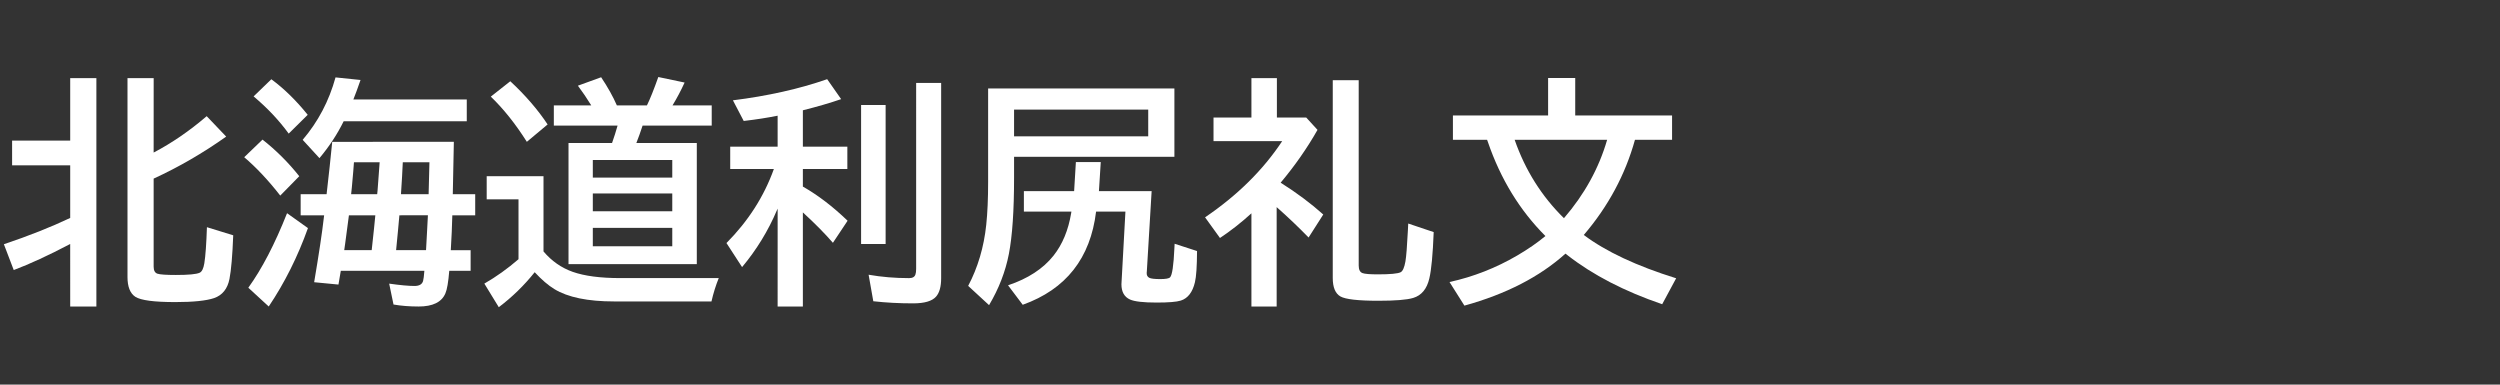 <svg version="1.1" xmlns="http://www.w3.org/2000/svg" xmlns:xlink="http://www.w3.org/1999/xlink" width="208" height="32" viewBox="0,0,208,32"><rect x="0" y="0" width="208" height="32" fill="#333333" stroke="none"/><g transform="translate(-240,-164)"><g data-paper-data="{&quot;isPaintingLayer&quot;:true}" fill-rule="nonzero" stroke="none" stroke-linecap="butt" stroke-linejoin="miter" stroke-miterlimit="10" stroke-dasharray="" stroke-dashoffset="0" style="mix-blend-mode: normal"><path d="M240,196v-32h208v32z" fill="none" stroke-width="0"/><path d="M245.84,184.3c-1.797,0.944 -3.363,1.667 -4.697,2.168l-0.82,-2.148c2.09,-0.703 3.929,-1.432 5.518,-2.188v-4.375h-4.834v-2.061h4.834v-5.195h2.178v19.004h-2.178zM252.783,176.693c1.517,-0.794 2.988,-1.803 4.414,-3.027l1.621,1.699c-1.927,1.367 -3.939,2.533 -6.035,3.496v7.324c0,0.319 0.104,0.514 0.312,0.586c0.221,0.072 0.732,0.107 1.533,0.107c1.055,0 1.715,-0.062 1.982,-0.186c0.189,-0.085 0.319,-0.348 0.391,-0.791c0.098,-0.618 0.169,-1.618 0.215,-2.998l2.188,0.674c-0.065,1.686 -0.169,2.897 -0.312,3.633c-0.163,0.82 -0.589,1.351 -1.279,1.592c-0.658,0.221 -1.735,0.332 -3.232,0.332c-1.758,0 -2.865,-0.146 -3.32,-0.439c-0.436,-0.286 -0.654,-0.837 -0.654,-1.65v-16.543h2.178z" fill="#ffffff" stroke-width="1"/><path d="M277.76,175.8c0,0.306 -0.029,1.758 -0.088,4.356h1.865v1.758h-1.904c-0.02,0.853 -0.062,1.82 -0.127,2.9h1.65v1.719h-1.777c-0.078,0.944 -0.186,1.569 -0.322,1.875c-0.306,0.729 -1.048,1.094 -2.227,1.094c-0.755,0 -1.452,-0.055 -2.09,-0.166l-0.361,-1.738c0.918,0.13 1.621,0.195 2.109,0.195c0.397,0 0.635,-0.14 0.713,-0.42c0.039,-0.137 0.075,-0.417 0.107,-0.84h-6.953c-0.007,0.052 -0.016,0.107 -0.029,0.166c-0.059,0.345 -0.114,0.671 -0.166,0.977l-2.022,-0.195c0.397,-2.35 0.664,-4.128 0.801,-5.332l0.029,-0.234h-1.953v-1.758h2.158c0.182,-1.576 0.339,-3.027 0.469,-4.356zM271.588,177.499h-2.139c-0.02,0.332 -0.078,1.032 -0.176,2.1l-0.059,0.557h2.168l0.029,-0.273c0.013,-0.189 0.033,-0.452 0.059,-0.791c0.065,-0.911 0.104,-1.442 0.117,-1.592zM273.512,177.499c-0.033,0.775 -0.081,1.631 -0.146,2.568v0.088h2.295c0.026,-0.892 0.049,-1.777 0.068,-2.656zM271.227,181.913h-2.197c-0.098,0.794 -0.202,1.579 -0.312,2.353l-0.078,0.547h2.285c0.156,-1.413 0.257,-2.38 0.303,-2.9zM273.229,181.913c-0.02,0.26 -0.059,0.69 -0.117,1.289l-0.156,1.611h2.49c0.033,-0.632 0.059,-1.107 0.078,-1.426c0.039,-0.697 0.065,-1.188 0.078,-1.475zM269.401,172.275h9.434v1.816h-10.244c-0.527,1.074 -1.198,2.096 -2.012,3.066l-1.397,-1.523c1.283,-1.504 2.194,-3.236 2.734,-5.195l2.08,0.215c-0.234,0.677 -0.433,1.217 -0.596,1.621zM264.02,175.116c-0.801,-1.1 -1.774,-2.132 -2.92,-3.096l1.475,-1.426c1.061,0.781 2.07,1.768 3.027,2.959zM263.317,180.273c-0.99,-1.27 -1.989,-2.334 -2.998,-3.193l1.523,-1.465c1.133,0.892 2.152,1.908 3.057,3.047zM260.66,187.939c1.133,-1.569 2.207,-3.636 3.223,-6.201l1.738,1.24c-0.846,2.37 -1.934,4.544 -3.262,6.523z" fill="#ffffff" stroke-width="1"/><path d="M285.22,184.92c0.671,0.794 1.481,1.361 2.432,1.699c0.983,0.345 2.298,0.518 3.945,0.518h8.203c-0.247,0.612 -0.449,1.26 -0.605,1.943h-8.096c-2.194,0 -3.851,-0.342 -4.971,-1.025c-0.514,-0.312 -1.061,-0.781 -1.641,-1.406c-0.879,1.1 -1.875,2.07 -2.988,2.91l-1.201,-1.963c0.996,-0.573 1.943,-1.25 2.842,-2.031v-4.981h-2.647v-1.924h4.727zM291.382,174.451h-5.303v-1.68h3.115c-0.352,-0.573 -0.723,-1.12 -1.113,-1.641l1.934,-0.703c0.553,0.827 0.99,1.608 1.309,2.344h2.5c0.26,-0.527 0.576,-1.315 0.947,-2.363l2.188,0.459c-0.299,0.658 -0.635,1.292 -1.006,1.904h3.262v1.68h-5.752c-0.163,0.501 -0.335,0.983 -0.518,1.445h5.029v10.078h-10.674v-10.078h3.623c0.176,-0.501 0.329,-0.983 0.459,-1.445zM289.322,177.312v1.465h6.611v-1.465zM289.322,180.095v1.484h6.611v-1.484zM289.322,182.957v1.533h6.611v-1.533zM283.833,175.799c-0.937,-1.484 -1.937,-2.738 -2.998,-3.76l1.621,-1.279c1.25,1.159 2.285,2.357 3.106,3.594z" fill="#ffffff" stroke-width="1"/><path d="M304.7,181.36c-0.013,0.033 -0.033,0.075 -0.059,0.127c-0.729,1.719 -1.696,3.297 -2.9,4.736l-1.299,-2.002c1.81,-1.823 3.125,-3.877 3.945,-6.162h-3.633v-1.855h3.945v-2.578c-0.833,0.169 -1.774,0.316 -2.822,0.439l-0.898,-1.719c2.884,-0.358 5.498,-0.944 7.842,-1.758l1.162,1.66c-0.905,0.312 -1.966,0.622 -3.184,0.928v3.027h3.701v1.855h-3.701v1.465c1.257,0.716 2.497,1.663 3.721,2.842l-1.221,1.836c-0.671,-0.775 -1.504,-1.618 -2.5,-2.529v7.832h-2.1zM311.643,172.737h2.041v11.562h-2.041zM316.224,170.901h2.08v16.24c0,0.703 -0.14,1.214 -0.42,1.533c-0.326,0.378 -0.964,0.566 -1.914,0.566c-1.152,0 -2.256,-0.059 -3.311,-0.176l-0.391,-2.207c1.074,0.189 2.197,0.283 3.369,0.283c0.286,0 0.462,-0.101 0.527,-0.303c0.039,-0.111 0.059,-0.264 0.059,-0.459z" fill="#ffffff" stroke-width="1"/><path d="M337.71,171.36v5.684h-13.34v1.758c0,2.721 -0.143,4.827 -0.43,6.318c-0.286,1.478 -0.837,2.9 -1.65,4.268l-1.738,-1.602c0.807,-1.53 1.309,-3.226 1.504,-5.088c0.104,-0.996 0.156,-2.181 0.156,-3.555v-7.783zM335.532,173.118h-11.162v2.227h11.162zM331.431,179.905h4.385l-0.4,6.68l-0.01,0.098c-0.013,0.208 0.059,0.352 0.215,0.43c0.143,0.072 0.446,0.107 0.908,0.107c0.456,0 0.729,-0.049 0.82,-0.146c0.176,-0.176 0.296,-0.986 0.361,-2.432l0.019,-0.361l1.865,0.605c-0.007,1.283 -0.065,2.148 -0.176,2.598c-0.195,0.827 -0.586,1.335 -1.172,1.523c-0.345,0.111 -1.016,0.166 -2.012,0.166c-1.107,0 -1.846,-0.085 -2.217,-0.254c-0.475,-0.215 -0.713,-0.638 -0.713,-1.27c0,-0.046 0.003,-0.107 0.01,-0.186l0.322,-5.859h-2.441c-0.469,3.88 -2.503,6.465 -6.104,7.754l-1.221,-1.621c1.654,-0.553 2.913,-1.374 3.779,-2.461c0.749,-0.944 1.24,-2.129 1.475,-3.555l0.019,-0.117h-3.955v-1.699h4.18l0.146,-2.422h2.07z" fill="#ffffff" stroke-width="1"/><path d="M346.55,179.2c1.341,0.846 2.523,1.728 3.545,2.647l-1.221,1.914c-0.827,-0.853 -1.712,-1.696 -2.656,-2.529v8.271h-2.1v-7.754c-0.859,0.781 -1.732,1.465 -2.617,2.051l-1.24,-1.719c2.695,-1.829 4.834,-3.942 6.416,-6.338h-5.713v-1.963h3.154v-3.281h2.119v3.281h2.441l0.938,1.025c-0.859,1.517 -1.882,2.982 -3.066,4.394zM350.886,170.675h2.158v15.42c0,0.339 0.104,0.547 0.312,0.625c0.189,0.072 0.615,0.107 1.279,0.107c1.029,0 1.66,-0.059 1.895,-0.176c0.176,-0.085 0.309,-0.381 0.4,-0.889c0.072,-0.417 0.14,-1.273 0.205,-2.568l0.029,-0.596l2.119,0.713c-0.072,1.855 -0.192,3.138 -0.361,3.848c-0.202,0.879 -0.651,1.423 -1.348,1.631c-0.521,0.156 -1.488,0.234 -2.9,0.234c-1.68,0 -2.731,-0.12 -3.154,-0.361c-0.423,-0.247 -0.635,-0.758 -0.635,-1.533z" fill="#ffffff" stroke-width="1"/><path d="M371.77,183.55c1.842,1.38 4.404,2.581 7.686,3.603l-1.162,2.158c-3.145,-1.074 -5.768,-2.432 -7.871,-4.072c-0.072,-0.059 -0.13,-0.104 -0.176,-0.137c-2.142,1.927 -4.945,3.369 -8.408,4.326l-1.24,-1.963c1.986,-0.436 3.864,-1.172 5.635,-2.207c0.911,-0.534 1.693,-1.074 2.344,-1.621c-2.135,-2.135 -3.73,-4.743 -4.785,-7.822l-0.068,-0.186h-2.842v-2.022h7.92v-3.115h2.256v3.115h8.057v2.022h-3.086c-0.807,2.904 -2.227,5.544 -4.258,7.92zM370.12,182.154c1.712,-1.986 2.91,-4.16 3.594,-6.523h-7.695c0.879,2.526 2.246,4.701 4.102,6.523z" fill="#ffffff" stroke-width="1"/></g></g></svg>